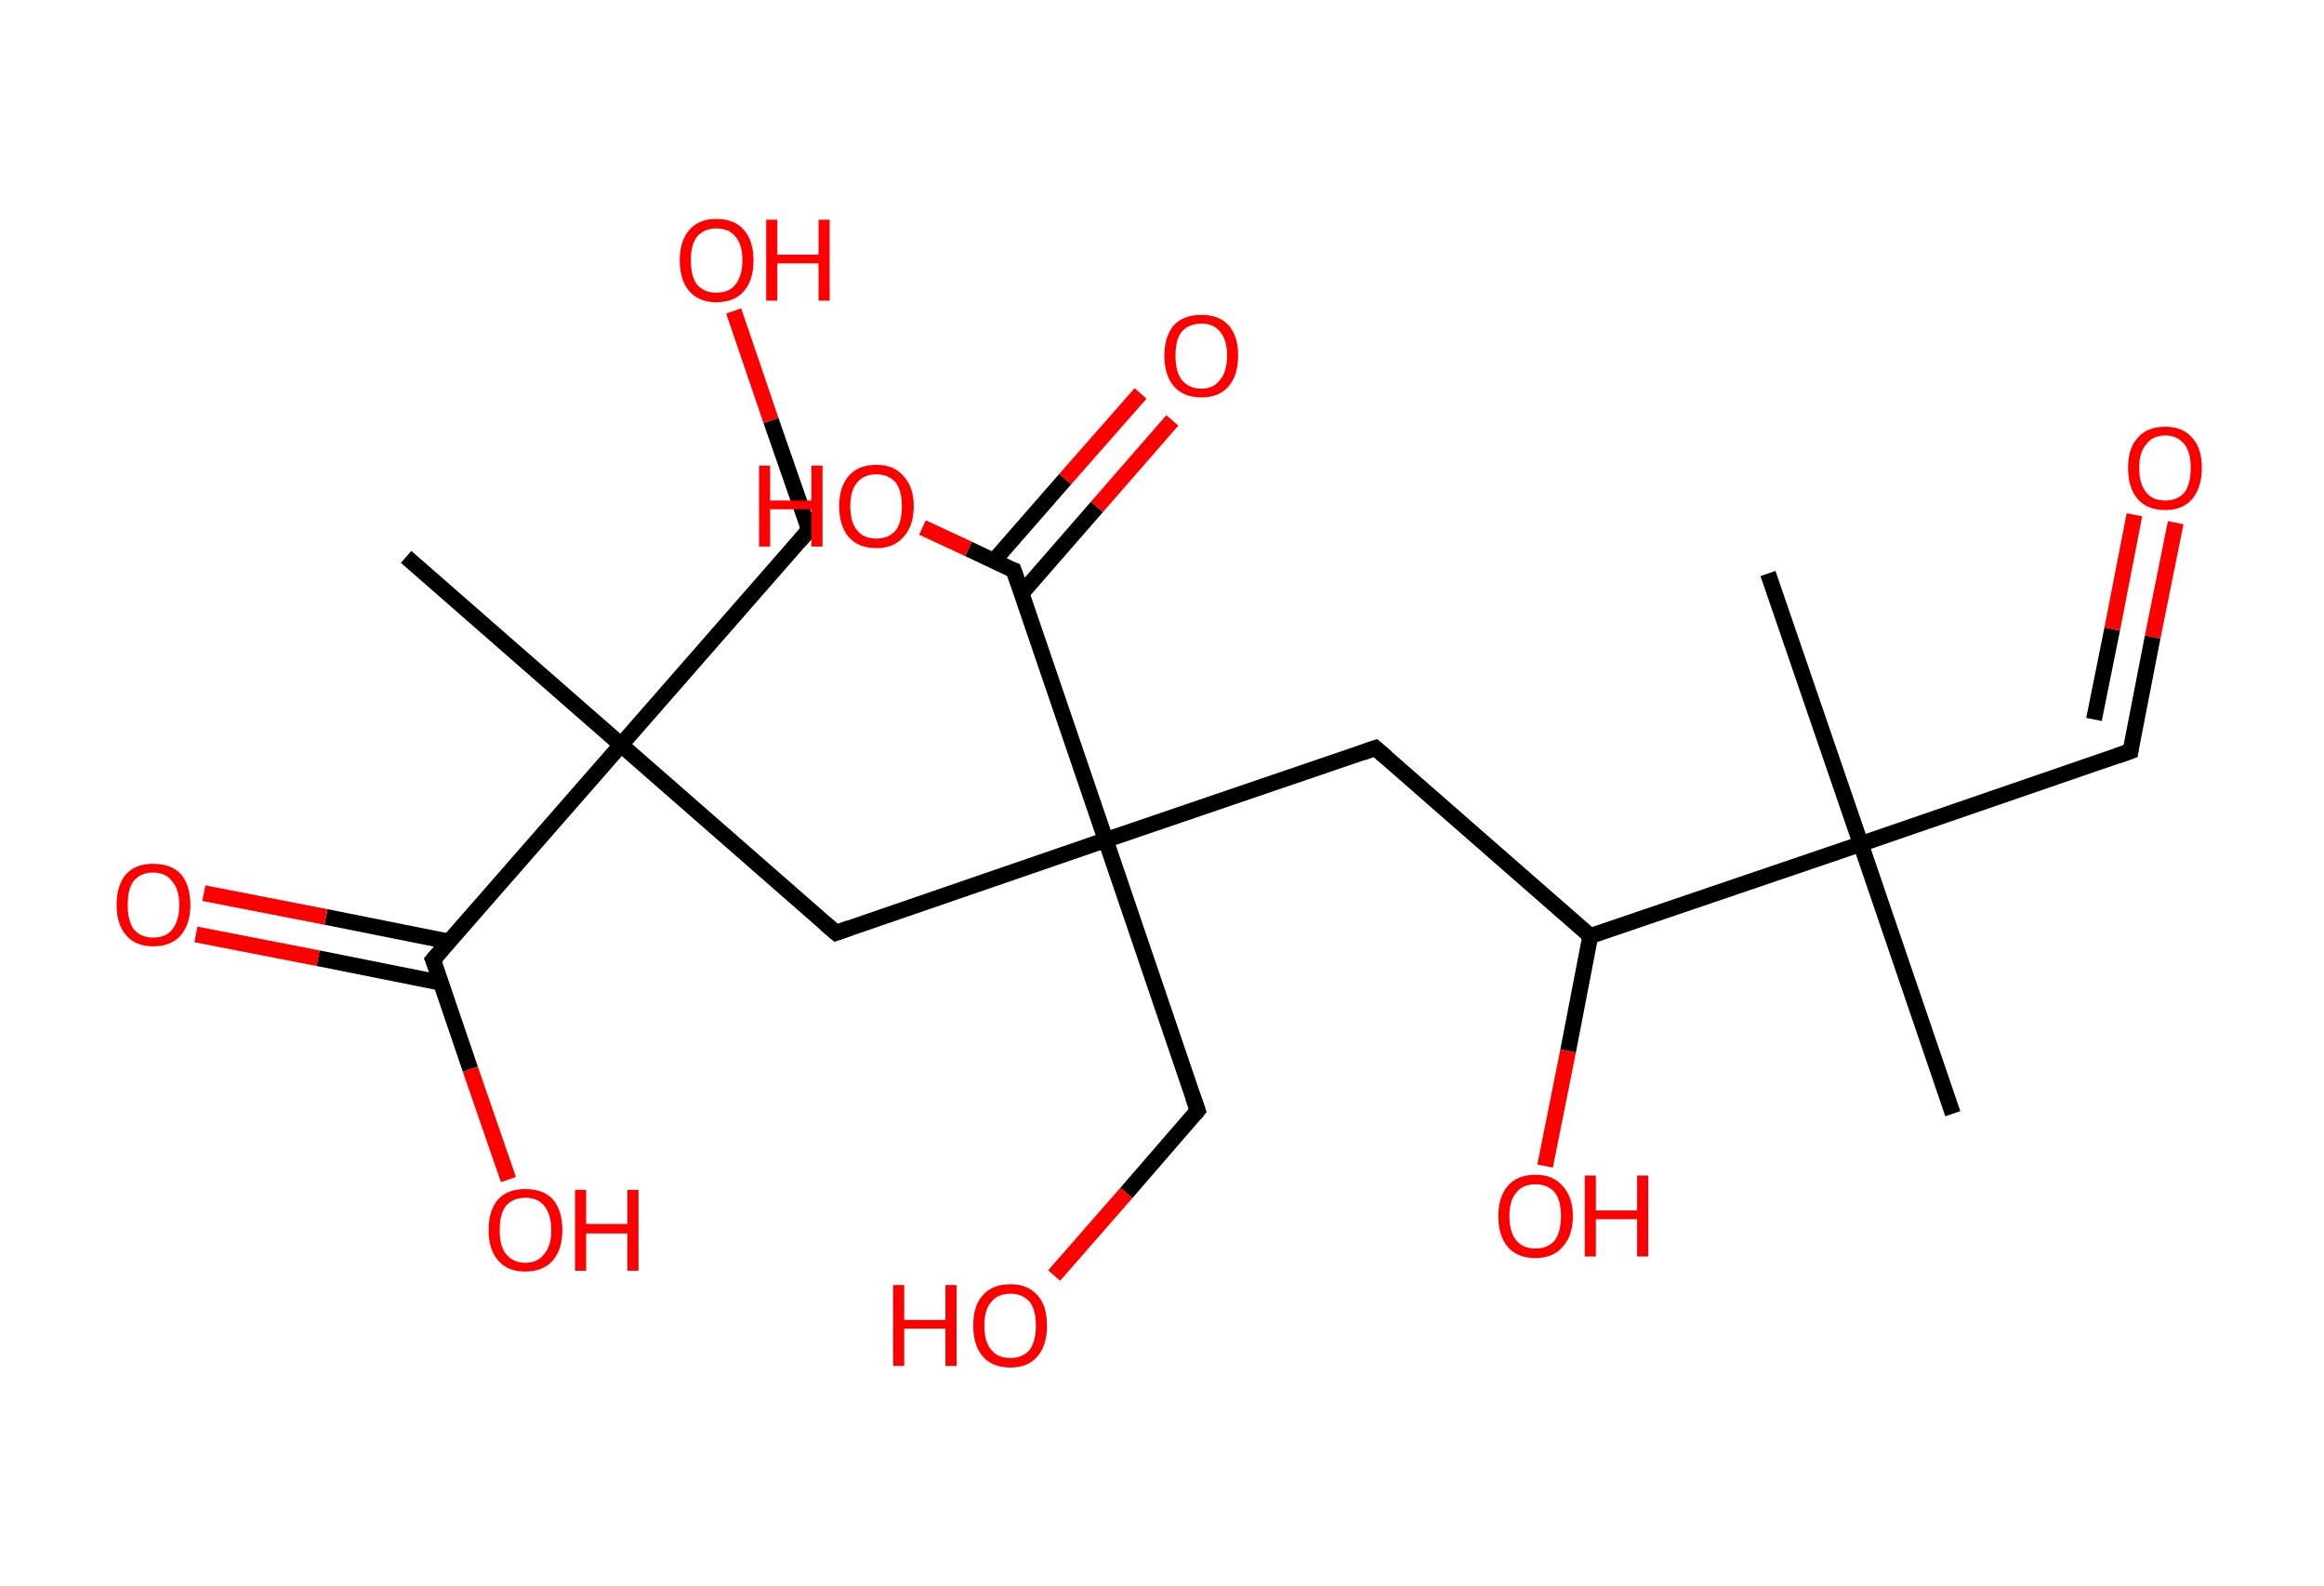 <?xml version='1.0' encoding='ASCII' standalone='yes'?>
<svg xmlns="http://www.w3.org/2000/svg" xmlns:rdkit="http://www.rdkit.org/xml" xmlns:xlink="http://www.w3.org/1999/xlink" version="1.1" baseProfile="full" xml:space="preserve" width="293px" height="200px" viewBox="0 0 293 200">
<!-- END OF HEADER -->
<rect style="opacity:1.0;fill:#FFFFFF;stroke:none" width="293.0" height="200.0" x="0.0" y="0.0"> </rect>
<path class="bond-0 atom-0 atom-1" d="M 51.2,70.2 L 78.3,93.9" style="fill:none;fill-rule:evenodd;stroke:#000000;stroke-width:2.0px;stroke-linecap:butt;stroke-linejoin:miter;stroke-opacity:1"/>
<path class="bond-1 atom-1 atom-2" d="M 78.3,93.9 L 102.0,66.8" style="fill:none;fill-rule:evenodd;stroke:#000000;stroke-width:2.0px;stroke-linecap:butt;stroke-linejoin:miter;stroke-opacity:1"/>
<path class="bond-2 atom-2 atom-3" d="M 102.0,66.8 L 97.2,53.0" style="fill:none;fill-rule:evenodd;stroke:#000000;stroke-width:2.0px;stroke-linecap:butt;stroke-linejoin:miter;stroke-opacity:1"/>
<path class="bond-2 atom-2 atom-3" d="M 97.2,53.0 L 92.5,39.2" style="fill:none;fill-rule:evenodd;stroke:#FF0000;stroke-width:2.0px;stroke-linecap:butt;stroke-linejoin:miter;stroke-opacity:1"/>
<path class="bond-3 atom-1 atom-4" d="M 78.3,93.9 L 105.4,117.6" style="fill:none;fill-rule:evenodd;stroke:#000000;stroke-width:2.0px;stroke-linecap:butt;stroke-linejoin:miter;stroke-opacity:1"/>
<path class="bond-4 atom-4 atom-5" d="M 105.4,117.6 L 139.4,105.9" style="fill:none;fill-rule:evenodd;stroke:#000000;stroke-width:2.0px;stroke-linecap:butt;stroke-linejoin:miter;stroke-opacity:1"/>
<path class="bond-5 atom-5 atom-6" d="M 139.4,105.9 L 151.0,140.0" style="fill:none;fill-rule:evenodd;stroke:#000000;stroke-width:2.0px;stroke-linecap:butt;stroke-linejoin:miter;stroke-opacity:1"/>
<path class="bond-6 atom-6 atom-7" d="M 151.0,140.0 L 142.0,150.4" style="fill:none;fill-rule:evenodd;stroke:#000000;stroke-width:2.0px;stroke-linecap:butt;stroke-linejoin:miter;stroke-opacity:1"/>
<path class="bond-6 atom-6 atom-7" d="M 142.0,150.4 L 132.9,160.8" style="fill:none;fill-rule:evenodd;stroke:#FF0000;stroke-width:2.0px;stroke-linecap:butt;stroke-linejoin:miter;stroke-opacity:1"/>
<path class="bond-7 atom-5 atom-8" d="M 139.4,105.9 L 173.4,94.3" style="fill:none;fill-rule:evenodd;stroke:#000000;stroke-width:2.0px;stroke-linecap:butt;stroke-linejoin:miter;stroke-opacity:1"/>
<path class="bond-8 atom-8 atom-9" d="M 173.4,94.3 L 200.5,118.0" style="fill:none;fill-rule:evenodd;stroke:#000000;stroke-width:2.0px;stroke-linecap:butt;stroke-linejoin:miter;stroke-opacity:1"/>
<path class="bond-9 atom-9 atom-10" d="M 200.5,118.0 L 197.7,132.5" style="fill:none;fill-rule:evenodd;stroke:#000000;stroke-width:2.0px;stroke-linecap:butt;stroke-linejoin:miter;stroke-opacity:1"/>
<path class="bond-9 atom-9 atom-10" d="M 197.7,132.5 L 194.8,147.0" style="fill:none;fill-rule:evenodd;stroke:#FF0000;stroke-width:2.0px;stroke-linecap:butt;stroke-linejoin:miter;stroke-opacity:1"/>
<path class="bond-10 atom-9 atom-11" d="M 200.5,118.0 L 234.6,106.4" style="fill:none;fill-rule:evenodd;stroke:#000000;stroke-width:2.0px;stroke-linecap:butt;stroke-linejoin:miter;stroke-opacity:1"/>
<path class="bond-11 atom-11 atom-12" d="M 234.6,106.4 L 222.9,72.3" style="fill:none;fill-rule:evenodd;stroke:#000000;stroke-width:2.0px;stroke-linecap:butt;stroke-linejoin:miter;stroke-opacity:1"/>
<path class="bond-12 atom-11 atom-13" d="M 234.6,106.4 L 246.2,140.4" style="fill:none;fill-rule:evenodd;stroke:#000000;stroke-width:2.0px;stroke-linecap:butt;stroke-linejoin:miter;stroke-opacity:1"/>
<path class="bond-13 atom-11 atom-14" d="M 234.6,106.4 L 268.6,94.7" style="fill:none;fill-rule:evenodd;stroke:#000000;stroke-width:2.0px;stroke-linecap:butt;stroke-linejoin:miter;stroke-opacity:1"/>
<path class="bond-14 atom-14 atom-15" d="M 268.6,94.7 L 271.4,80.3" style="fill:none;fill-rule:evenodd;stroke:#000000;stroke-width:2.0px;stroke-linecap:butt;stroke-linejoin:miter;stroke-opacity:1"/>
<path class="bond-14 atom-14 atom-15" d="M 271.4,80.3 L 274.3,65.9" style="fill:none;fill-rule:evenodd;stroke:#FF0000;stroke-width:2.0px;stroke-linecap:butt;stroke-linejoin:miter;stroke-opacity:1"/>
<path class="bond-14 atom-14 atom-15" d="M 264.0,90.7 L 266.3,79.3" style="fill:none;fill-rule:evenodd;stroke:#000000;stroke-width:2.0px;stroke-linecap:butt;stroke-linejoin:miter;stroke-opacity:1"/>
<path class="bond-14 atom-14 atom-15" d="M 266.3,79.3 L 269.1,64.9" style="fill:none;fill-rule:evenodd;stroke:#FF0000;stroke-width:2.0px;stroke-linecap:butt;stroke-linejoin:miter;stroke-opacity:1"/>
<path class="bond-15 atom-5 atom-16" d="M 139.4,105.9 L 127.8,71.9" style="fill:none;fill-rule:evenodd;stroke:#000000;stroke-width:2.0px;stroke-linecap:butt;stroke-linejoin:miter;stroke-opacity:1"/>
<path class="bond-16 atom-16 atom-17" d="M 128.8,74.8 L 138.3,63.9" style="fill:none;fill-rule:evenodd;stroke:#000000;stroke-width:2.0px;stroke-linecap:butt;stroke-linejoin:miter;stroke-opacity:1"/>
<path class="bond-16 atom-16 atom-17" d="M 138.3,63.9 L 147.8,53.0" style="fill:none;fill-rule:evenodd;stroke:#FF0000;stroke-width:2.0px;stroke-linecap:butt;stroke-linejoin:miter;stroke-opacity:1"/>
<path class="bond-16 atom-16 atom-17" d="M 125.3,70.7 L 134.3,60.4" style="fill:none;fill-rule:evenodd;stroke:#000000;stroke-width:2.0px;stroke-linecap:butt;stroke-linejoin:miter;stroke-opacity:1"/>
<path class="bond-16 atom-16 atom-17" d="M 134.3,60.4 L 143.8,49.6" style="fill:none;fill-rule:evenodd;stroke:#FF0000;stroke-width:2.0px;stroke-linecap:butt;stroke-linejoin:miter;stroke-opacity:1"/>
<path class="bond-17 atom-16 atom-18" d="M 127.8,71.9 L 122.1,69.2" style="fill:none;fill-rule:evenodd;stroke:#000000;stroke-width:2.0px;stroke-linecap:butt;stroke-linejoin:miter;stroke-opacity:1"/>
<path class="bond-17 atom-16 atom-18" d="M 122.1,69.2 L 116.3,66.5" style="fill:none;fill-rule:evenodd;stroke:#FF0000;stroke-width:2.0px;stroke-linecap:butt;stroke-linejoin:miter;stroke-opacity:1"/>
<path class="bond-18 atom-1 atom-19" d="M 78.3,93.9 L 54.6,121.0" style="fill:none;fill-rule:evenodd;stroke:#000000;stroke-width:2.0px;stroke-linecap:butt;stroke-linejoin:miter;stroke-opacity:1"/>
<path class="bond-19 atom-19 atom-20" d="M 56.6,118.7 L 41.1,115.6" style="fill:none;fill-rule:evenodd;stroke:#000000;stroke-width:2.0px;stroke-linecap:butt;stroke-linejoin:miter;stroke-opacity:1"/>
<path class="bond-19 atom-19 atom-20" d="M 41.1,115.6 L 25.7,112.6" style="fill:none;fill-rule:evenodd;stroke:#FF0000;stroke-width:2.0px;stroke-linecap:butt;stroke-linejoin:miter;stroke-opacity:1"/>
<path class="bond-19 atom-19 atom-20" d="M 55.6,123.9 L 40.1,120.8" style="fill:none;fill-rule:evenodd;stroke:#000000;stroke-width:2.0px;stroke-linecap:butt;stroke-linejoin:miter;stroke-opacity:1"/>
<path class="bond-19 atom-19 atom-20" d="M 40.1,120.8 L 24.7,117.8" style="fill:none;fill-rule:evenodd;stroke:#FF0000;stroke-width:2.0px;stroke-linecap:butt;stroke-linejoin:miter;stroke-opacity:1"/>
<path class="bond-20 atom-19 atom-21" d="M 54.6,121.0 L 59.3,134.8" style="fill:none;fill-rule:evenodd;stroke:#000000;stroke-width:2.0px;stroke-linecap:butt;stroke-linejoin:miter;stroke-opacity:1"/>
<path class="bond-20 atom-19 atom-21" d="M 59.3,134.8 L 64.1,148.7" style="fill:none;fill-rule:evenodd;stroke:#FF0000;stroke-width:2.0px;stroke-linecap:butt;stroke-linejoin:miter;stroke-opacity:1"/>
<path d="M 100.8,68.2 L 102.0,66.8 L 101.7,66.1" style="fill:none;stroke:#000000;stroke-width:2.0px;stroke-linecap:butt;stroke-linejoin:miter;stroke-opacity:1;"/>
<path d="M 104.0,116.4 L 105.4,117.6 L 107.1,117.0" style="fill:none;stroke:#000000;stroke-width:2.0px;stroke-linecap:butt;stroke-linejoin:miter;stroke-opacity:1;"/>
<path d="M 150.4,138.3 L 151.0,140.0 L 150.6,140.5" style="fill:none;stroke:#000000;stroke-width:2.0px;stroke-linecap:butt;stroke-linejoin:miter;stroke-opacity:1;"/>
<path d="M 171.7,94.9 L 173.4,94.3 L 174.8,95.5" style="fill:none;stroke:#000000;stroke-width:2.0px;stroke-linecap:butt;stroke-linejoin:miter;stroke-opacity:1;"/>
<path d="M 266.9,95.3 L 268.6,94.7 L 268.7,94.0" style="fill:none;stroke:#000000;stroke-width:2.0px;stroke-linecap:butt;stroke-linejoin:miter;stroke-opacity:1;"/>
<path d="M 128.4,73.6 L 127.8,71.9 L 127.5,71.8" style="fill:none;stroke:#000000;stroke-width:2.0px;stroke-linecap:butt;stroke-linejoin:miter;stroke-opacity:1;"/>
<path d="M 55.8,119.6 L 54.6,121.0 L 54.9,121.7" style="fill:none;stroke:#000000;stroke-width:2.0px;stroke-linecap:butt;stroke-linejoin:miter;stroke-opacity:1;"/>
<path class="atom-3" d="M 85.7 32.8 Q 85.7 30.4, 86.9 29.0 Q 88.1 27.6, 90.3 27.6 Q 92.6 27.6, 93.8 29.0 Q 95.0 30.4, 95.0 32.8 Q 95.0 35.3, 93.8 36.7 Q 92.6 38.1, 90.3 38.1 Q 88.1 38.1, 86.9 36.7 Q 85.7 35.3, 85.7 32.8 M 90.3 36.9 Q 91.9 36.9, 92.7 35.9 Q 93.6 34.8, 93.6 32.8 Q 93.6 30.8, 92.7 29.8 Q 91.9 28.8, 90.3 28.8 Q 88.8 28.8, 87.9 29.8 Q 87.1 30.8, 87.1 32.8 Q 87.1 34.9, 87.9 35.9 Q 88.8 36.9, 90.3 36.9 " fill="#FF0000"/>
<path class="atom-3" d="M 96.6 27.7 L 98.0 27.7 L 98.0 32.1 L 103.2 32.1 L 103.2 27.7 L 104.6 27.7 L 104.6 37.9 L 103.2 37.9 L 103.2 33.2 L 98.0 33.2 L 98.0 37.9 L 96.6 37.9 L 96.6 27.7 " fill="#FF0000"/>
<path class="atom-7" d="M 112.6 162.0 L 114.0 162.0 L 114.0 166.4 L 119.2 166.4 L 119.2 162.0 L 120.6 162.0 L 120.6 172.2 L 119.2 172.2 L 119.2 167.5 L 114.0 167.5 L 114.0 172.2 L 112.6 172.2 L 112.6 162.0 " fill="#FF0000"/>
<path class="atom-7" d="M 122.7 167.1 Q 122.7 164.6, 123.9 163.3 Q 125.1 161.9, 127.4 161.9 Q 129.6 161.9, 130.8 163.3 Q 132.0 164.6, 132.0 167.1 Q 132.0 169.6, 130.8 171.0 Q 129.6 172.4, 127.4 172.4 Q 125.1 172.4, 123.9 171.0 Q 122.7 169.6, 122.7 167.1 M 127.4 171.2 Q 128.9 171.2, 129.8 170.2 Q 130.6 169.1, 130.6 167.1 Q 130.6 165.1, 129.8 164.1 Q 128.9 163.1, 127.4 163.1 Q 125.8 163.1, 125.0 164.1 Q 124.1 165.1, 124.1 167.1 Q 124.1 169.2, 125.0 170.2 Q 125.8 171.2, 127.4 171.2 " fill="#FF0000"/>
<path class="atom-10" d="M 188.9 153.3 Q 188.9 150.9, 190.1 149.5 Q 191.3 148.1, 193.6 148.1 Q 195.8 148.1, 197.0 149.5 Q 198.3 150.9, 198.3 153.3 Q 198.3 155.8, 197.0 157.2 Q 195.8 158.6, 193.6 158.6 Q 191.3 158.6, 190.1 157.2 Q 188.9 155.8, 188.9 153.3 M 193.6 157.4 Q 195.1 157.4, 196.0 156.4 Q 196.8 155.3, 196.8 153.3 Q 196.8 151.3, 196.0 150.3 Q 195.1 149.3, 193.6 149.3 Q 192.0 149.3, 191.2 150.3 Q 190.3 151.3, 190.3 153.3 Q 190.3 155.4, 191.2 156.4 Q 192.0 157.4, 193.6 157.4 " fill="#FF0000"/>
<path class="atom-10" d="M 199.8 148.2 L 201.2 148.2 L 201.2 152.6 L 206.4 152.6 L 206.4 148.2 L 207.8 148.2 L 207.8 158.4 L 206.4 158.4 L 206.4 153.7 L 201.2 153.7 L 201.2 158.4 L 199.8 158.4 L 199.8 148.2 " fill="#FF0000"/>
<path class="atom-15" d="M 268.3 59.0 Q 268.3 56.5, 269.5 55.2 Q 270.7 53.8, 273.0 53.8 Q 275.2 53.8, 276.4 55.2 Q 277.6 56.5, 277.6 59.0 Q 277.6 61.4, 276.4 62.9 Q 275.2 64.3, 273.0 64.3 Q 270.7 64.3, 269.5 62.9 Q 268.3 61.5, 268.3 59.0 M 273.0 63.1 Q 274.5 63.1, 275.4 62.1 Q 276.2 61.0, 276.2 59.0 Q 276.2 57.0, 275.4 56.0 Q 274.5 54.9, 273.0 54.9 Q 271.4 54.9, 270.6 56.0 Q 269.7 57.0, 269.7 59.0 Q 269.7 61.0, 270.6 62.1 Q 271.4 63.1, 273.0 63.1 " fill="#FF0000"/>
<path class="atom-17" d="M 146.8 44.8 Q 146.8 42.4, 148.0 41.0 Q 149.2 39.7, 151.5 39.7 Q 153.7 39.7, 154.9 41.0 Q 156.1 42.4, 156.1 44.8 Q 156.1 47.3, 154.9 48.7 Q 153.7 50.1, 151.5 50.1 Q 149.2 50.1, 148.0 48.7 Q 146.8 47.3, 146.8 44.8 M 151.5 49.0 Q 153.0 49.0, 153.8 47.9 Q 154.7 46.9, 154.7 44.8 Q 154.7 42.8, 153.8 41.8 Q 153.0 40.8, 151.5 40.8 Q 149.9 40.8, 149.0 41.8 Q 148.2 42.8, 148.2 44.8 Q 148.2 46.9, 149.0 47.9 Q 149.9 49.0, 151.5 49.0 " fill="#FF0000"/>
<path class="atom-18" d="M 95.7 58.7 L 97.1 58.7 L 97.1 63.1 L 102.3 63.1 L 102.3 58.7 L 103.7 58.7 L 103.7 68.9 L 102.3 68.9 L 102.3 64.2 L 97.1 64.2 L 97.1 68.9 L 95.7 68.9 L 95.7 58.7 " fill="#FF0000"/>
<path class="atom-18" d="M 105.8 63.8 Q 105.8 61.4, 107.0 60.0 Q 108.2 58.6, 110.5 58.6 Q 112.7 58.6, 113.9 60.0 Q 115.2 61.4, 115.2 63.8 Q 115.2 66.3, 113.9 67.7 Q 112.7 69.1, 110.5 69.1 Q 108.2 69.1, 107.0 67.7 Q 105.8 66.3, 105.8 63.8 M 110.5 67.9 Q 112.0 67.9, 112.9 66.9 Q 113.7 65.9, 113.7 63.8 Q 113.7 61.8, 112.9 60.8 Q 112.0 59.8, 110.5 59.8 Q 108.9 59.8, 108.1 60.8 Q 107.2 61.8, 107.2 63.8 Q 107.2 65.9, 108.1 66.9 Q 108.9 67.9, 110.5 67.9 " fill="#FF0000"/>
<path class="atom-20" d="M 14.7 114.1 Q 14.7 111.6, 15.9 110.2 Q 17.1 108.9, 19.3 108.9 Q 21.6 108.9, 22.8 110.2 Q 24.0 111.6, 24.0 114.1 Q 24.0 116.5, 22.8 117.9 Q 21.6 119.3, 19.3 119.3 Q 17.1 119.3, 15.9 117.9 Q 14.7 116.5, 14.7 114.1 M 19.3 118.2 Q 20.9 118.2, 21.7 117.2 Q 22.6 116.1, 22.6 114.1 Q 22.6 112.1, 21.7 111.1 Q 20.9 110.0, 19.3 110.0 Q 17.8 110.0, 16.9 111.0 Q 16.1 112.0, 16.1 114.1 Q 16.1 116.1, 16.9 117.2 Q 17.8 118.2, 19.3 118.2 " fill="#FF0000"/>
<path class="atom-21" d="M 61.6 155.1 Q 61.6 152.6, 62.8 151.2 Q 64.0 149.9, 66.2 149.9 Q 68.5 149.9, 69.7 151.2 Q 70.9 152.6, 70.9 155.1 Q 70.9 157.5, 69.7 158.9 Q 68.5 160.3, 66.2 160.3 Q 64.0 160.3, 62.8 158.9 Q 61.6 157.5, 61.6 155.1 M 66.2 159.2 Q 67.8 159.2, 68.6 158.1 Q 69.5 157.1, 69.5 155.1 Q 69.5 153.1, 68.6 152.0 Q 67.8 151.0, 66.2 151.0 Q 64.7 151.0, 63.8 152.0 Q 63.0 153.0, 63.0 155.1 Q 63.0 157.1, 63.8 158.1 Q 64.7 159.2, 66.2 159.2 " fill="#FF0000"/>
<path class="atom-21" d="M 72.5 150.0 L 73.9 150.0 L 73.9 154.3 L 79.1 154.3 L 79.1 150.0 L 80.5 150.0 L 80.5 160.2 L 79.1 160.2 L 79.1 155.5 L 73.9 155.5 L 73.9 160.2 L 72.5 160.2 L 72.5 150.0 " fill="#FF0000"/>
</svg>
